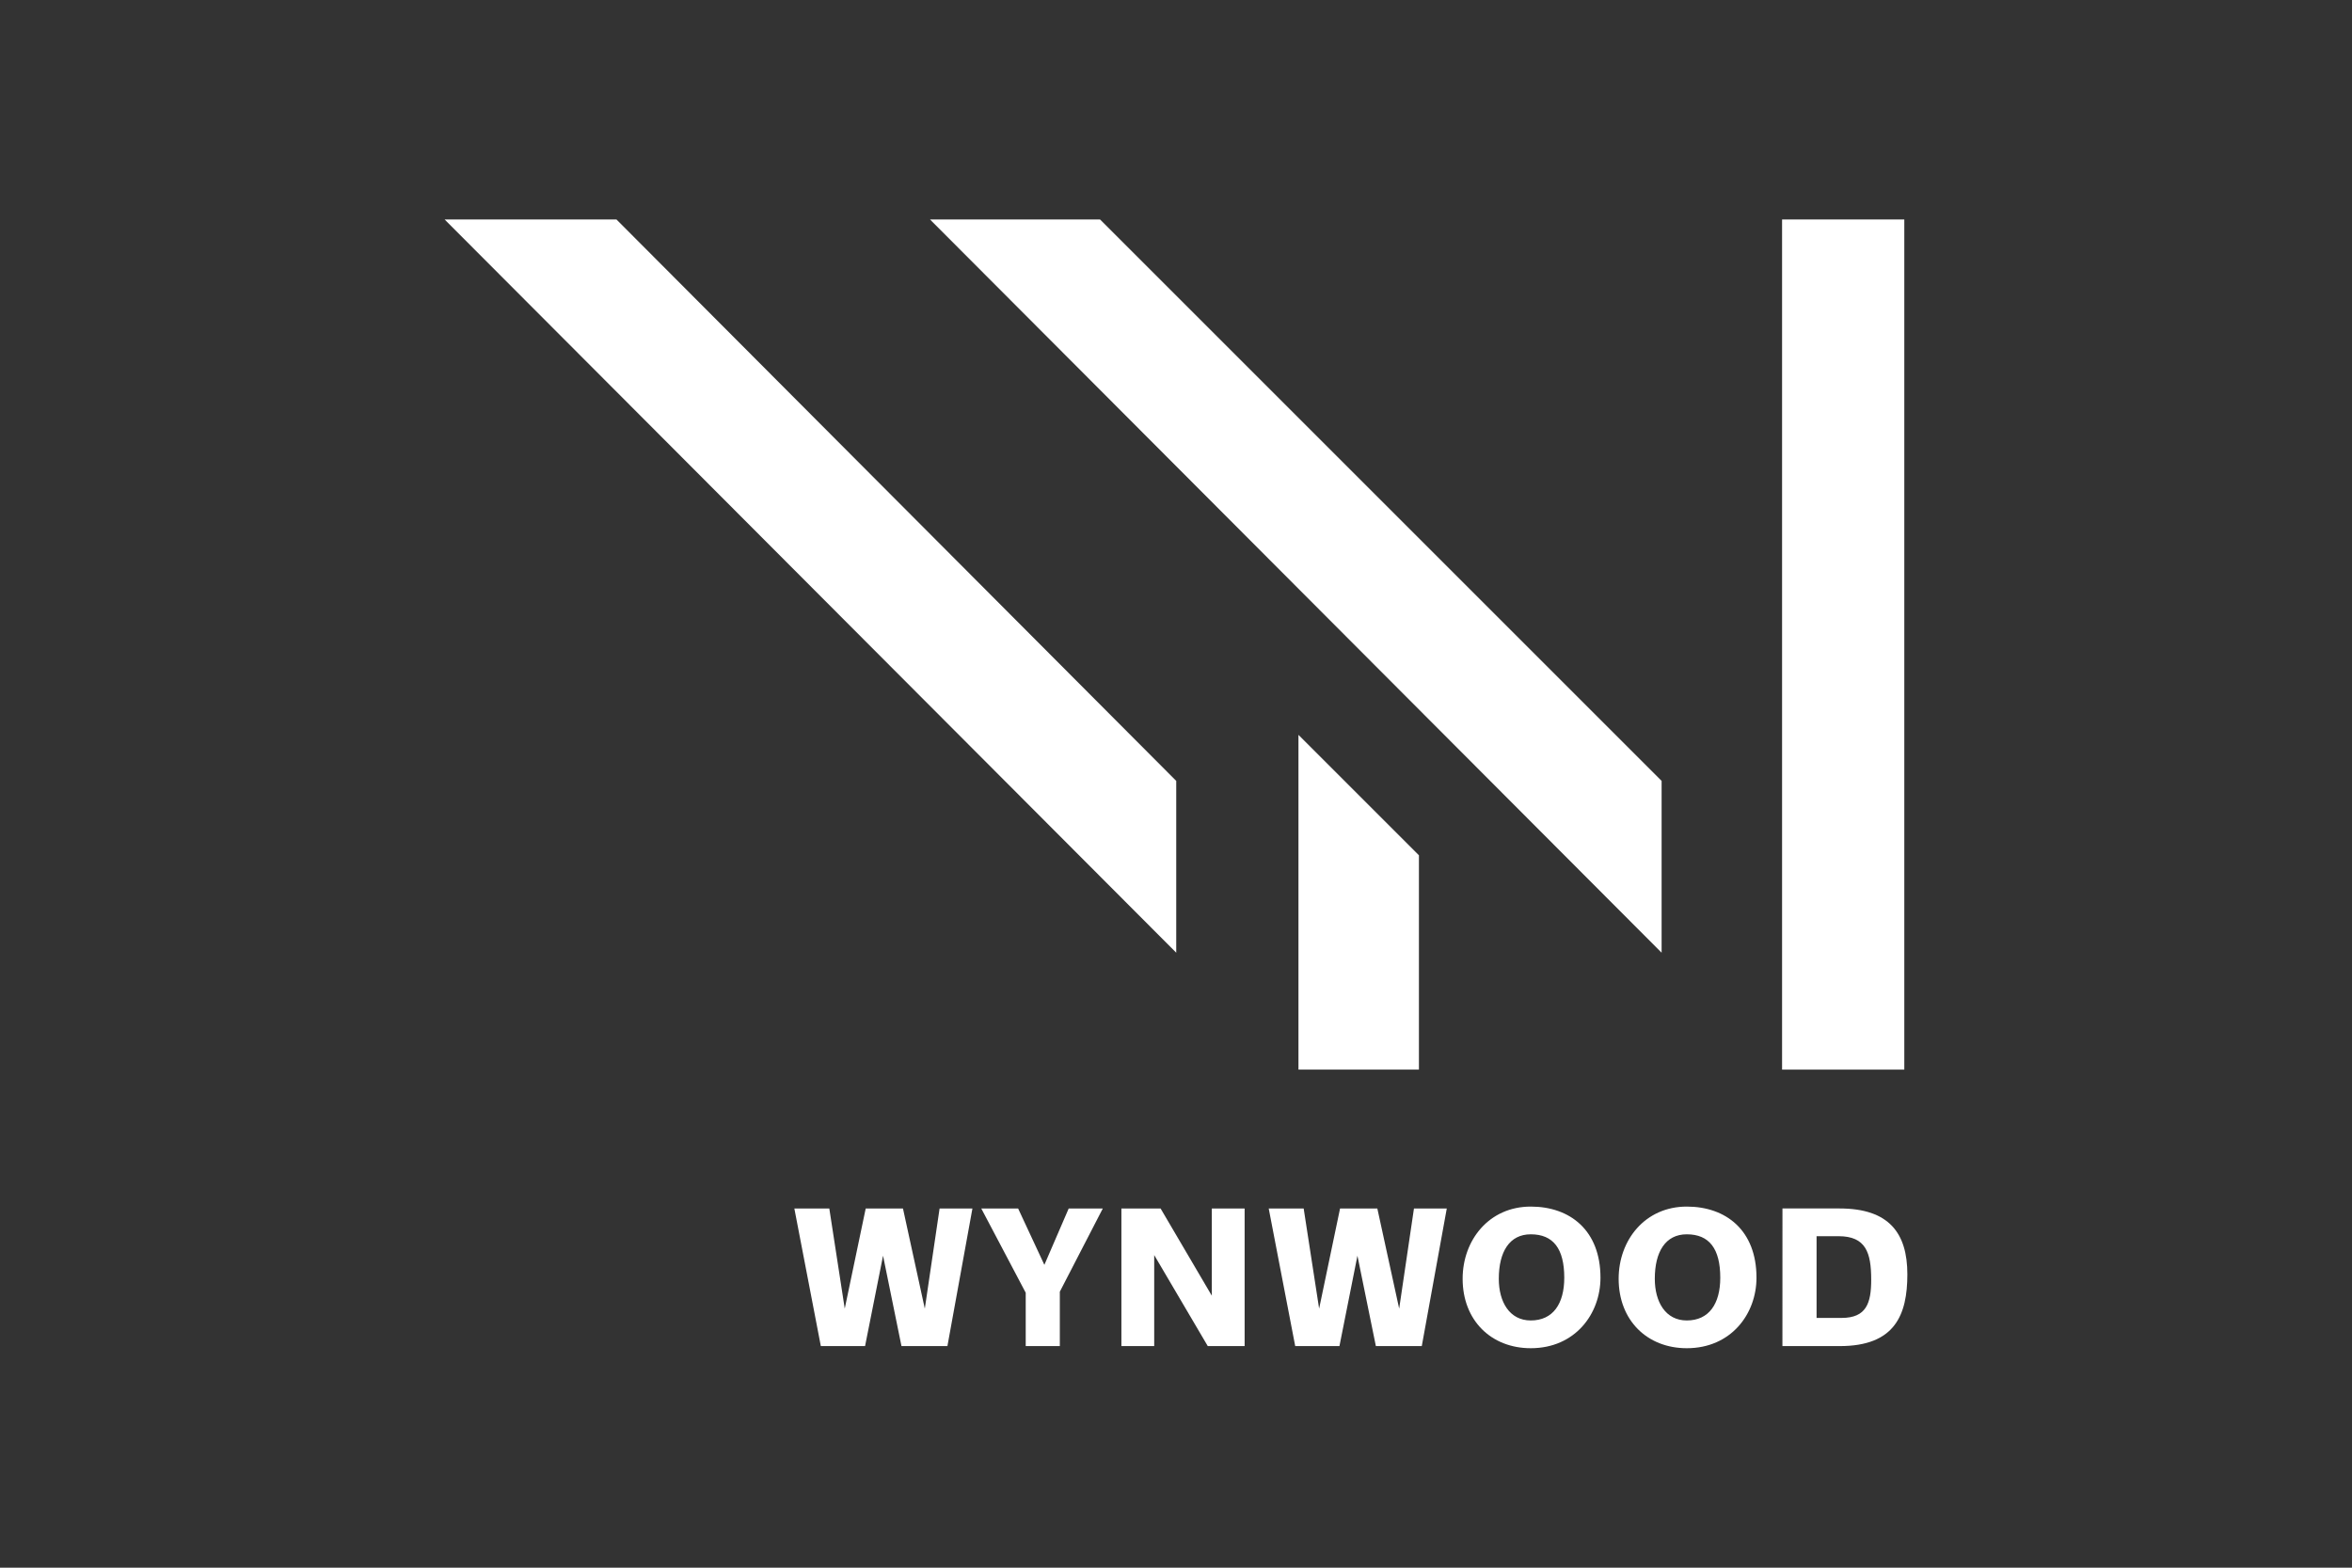 <?xml version="1.0" encoding="utf-8"?>
<!-- Generator: Adobe Illustrator 16.0.0, SVG Export Plug-In . SVG Version: 6.00 Build 0)  -->
<!DOCTYPE svg PUBLIC "-//W3C//DTD SVG 1.1//EN" "http://www.w3.org/Graphics/SVG/1.1/DTD/svg11.dtd">
<svg version="1.1" id="Layer_1" xmlns="http://www.w3.org/2000/svg" xmlns:xlink="http://www.w3.org/1999/xlink" x="0px" y="0px"
	 width="150px" height="100px" viewBox="-28.356 -28 150 100" enable-background="new -28.356 -28 150 100" xml:space="preserve">
<rect x="-28.356" y="-28" width="150" height="100" fill="#333333" stroke="none"/>
<g>
	<polygon fill="#FFFFFF" points="0,-14 46.659,32.771 46.659,21.813 10.959,-14 	"/>
	<polygon fill="#FFFFFF" points="30.956,-14 77.614,32.771 77.614,21.813 41.8,-14 	"/>
	<polygon fill="#FFFFFF" points="54.454,18.875 62.137,26.557 62.137,40.229 54.454,40.229 	"/>
	<rect x="85.297" y="-14" fill="#FFFFFF" width="7.795" height="54.229"/>
	<polygon fill="#FFFFFF" points="31.567,49.087 30.624,55.475 29.231,49.087 26.855,49.087 25.518,55.475 24.533,49.087 
		22.304,49.087 23.993,57.865 26.814,57.865 27.961,52.1 29.136,57.865 32.066,57.865 33.661,49.087 	"/>
	<polygon fill="#FFFFFF" points="39.801,49.087 38.249,52.682 36.575,49.087 34.225,49.087 37.06,54.462 37.06,57.865 
		39.235,57.865 39.235,54.395 41.976,49.087 	"/>
	<polygon fill="#FFFFFF" points="48.928,49.087 48.928,54.65 45.661,49.087 43.162,49.087 43.162,57.865 45.254,57.865 
		45.254,52.059 48.67,57.865 51.021,57.865 51.021,49.087 	"/>
	<polygon fill="#FFFFFF" points="61.82,49.087 60.877,55.475 59.484,49.087 57.107,49.087 55.772,55.475 54.786,49.087 
		52.557,49.087 54.247,57.865 57.068,57.865 58.215,52.1 59.391,57.865 62.319,57.865 63.913,49.087 	"/>
	<path fill="#FFFFFF" d="M73.715,53.503c0,2.31-1.621,4.497-4.444,4.497c-2.522,0-4.347-1.77-4.347-4.43
		c0-2.471,1.688-4.604,4.347-4.604C71.771,48.966,73.715,50.479,73.715,53.503 M71.406,53.503c0-1.851-0.702-2.769-2.136-2.769
		c-1.361,0-2.039,1.121-2.039,2.836c0,1.484,0.689,2.66,2.039,2.66C70.689,56.23,71.406,55.164,71.406,53.503"/>
	<path fill="#FFFFFF" d="M83.665,53.503c0,2.31-1.621,4.497-4.445,4.497c-2.521,0-4.346-1.77-4.346-4.43
		c0-2.471,1.688-4.604,4.346-4.604C81.719,48.966,83.665,50.479,83.665,53.503 M81.355,53.503c0-1.851-0.703-2.769-2.136-2.769
		c-1.362,0-2.039,1.121-2.039,2.836c0,1.484,0.689,2.66,2.039,2.66C80.638,56.23,81.355,55.164,81.355,53.503"/>
	<path fill="#FFFFFF" d="M85.321,49.086h3.646c3.146,0,4.32,1.568,4.32,4.201c0,2.593-0.797,4.578-4.308,4.578h-3.66L85.321,49.086
		L85.321,49.086z M87.497,50.855v5.213h1.594c1.594,0,1.89-0.959,1.89-2.443c0-1.715-0.338-2.77-2.08-2.77H87.497z"/>
</g>
</svg>

